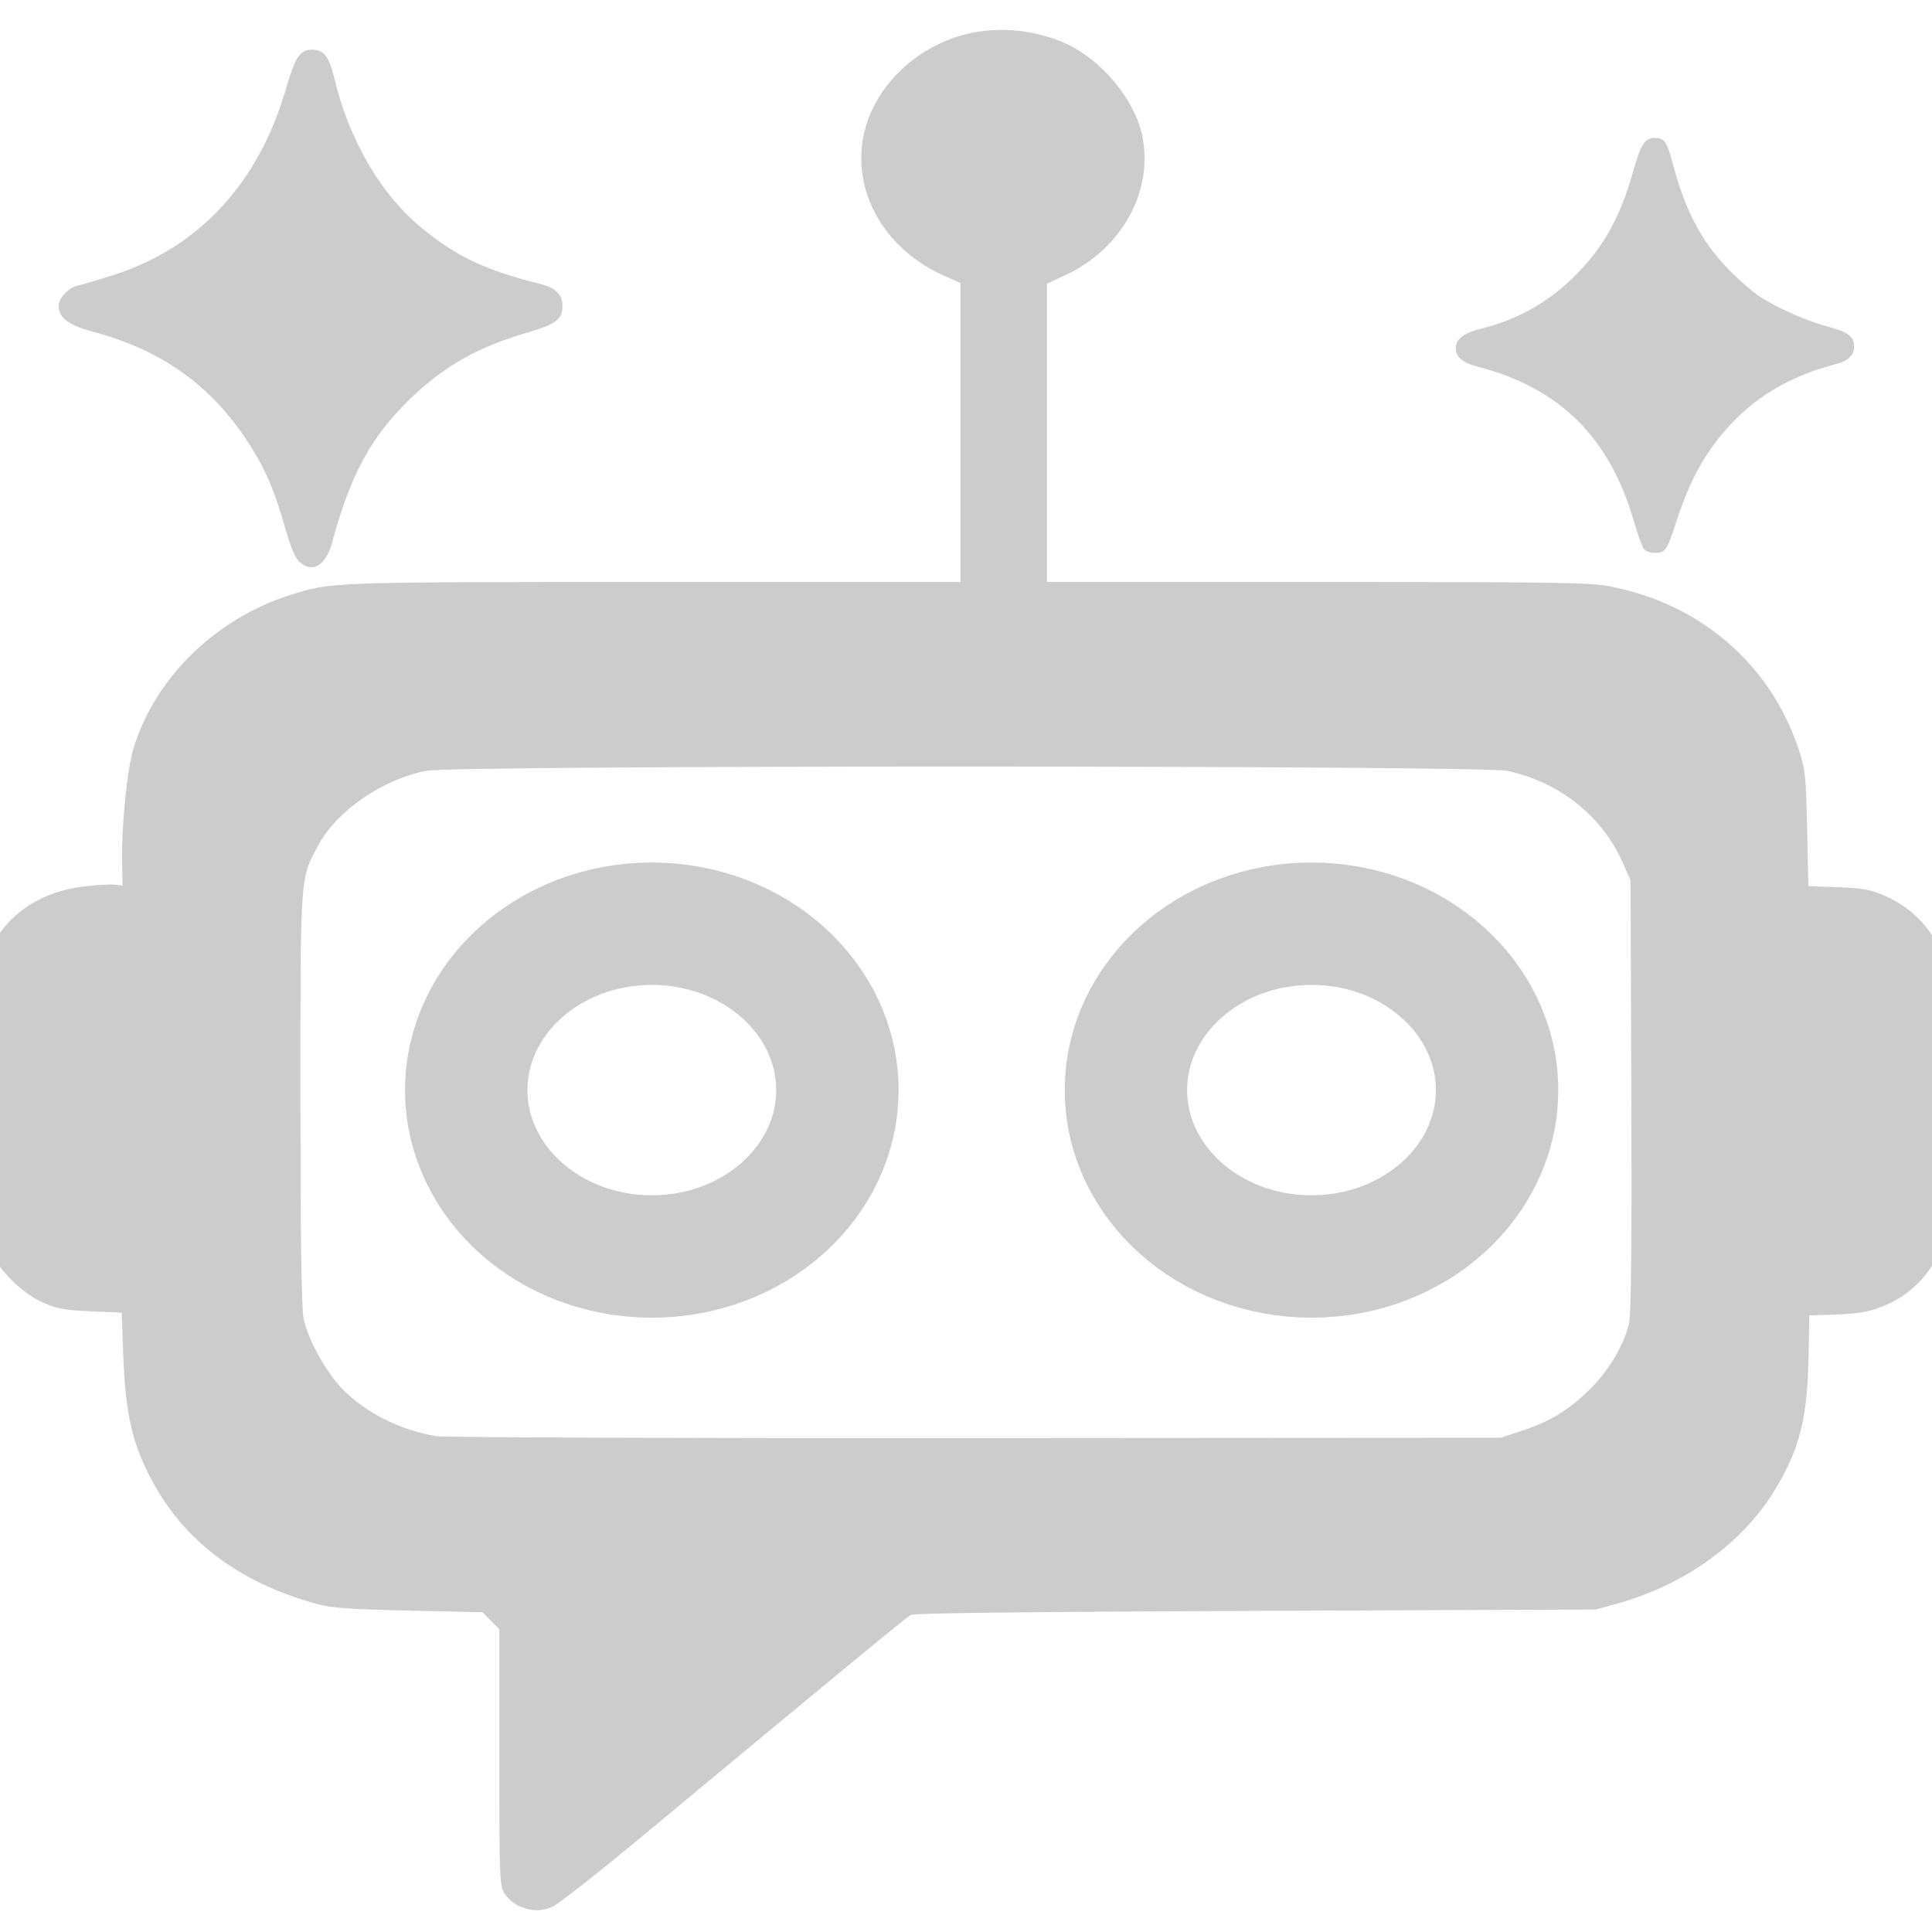 <?xml version="1.0" encoding="UTF-8" standalone="no"?>
<svg
   width="64"
   height="64"
   version="1.1"
   id="svg2"
   sodipodi:docname="org.fuentelibre.gtk_llm_Chat.svg"
   inkscape:version="1.4.1 (93de688d07, 2025-03-30)"
   inkscape:export-filename="org.fuentelibre.gtk_llm_Chat.png"
   inkscape:export-xdpi="96"
   inkscape:export-ydpi="96"
   xmlns:inkscape="http://www.inkscape.org/namespaces/inkscape"
   xmlns:sodipodi="http://sodipodi.sourceforge.net/DTD/sodipodi-0.dtd"
   xmlns="http://www.w3.org/2000/svg"
   xmlns:svg="http://www.w3.org/2000/svg">
  <defs
     id="defs2" />
  <sodipodi:namedview
     id="namedview2"
     pagecolor="#ffffff"
     bordercolor="#000000"
     borderopacity="0.25"
     inkscape:showpageshadow="2"
     inkscape:pageopacity="0.0"
     inkscape:pagecheckerboard="0"
     inkscape:deskcolor="#d1d1d1"
     inkscape:zoom="9.4242422"
     inkscape:cx="27.163988"
     inkscape:cy="32.469454"
     inkscape:window-width="1920"
     inkscape:window-height="1005"
     inkscape:window-x="0"
     inkscape:window-y="38"
     inkscape:window-maximized="1"
     inkscape:current-layer="svg2"
     showguides="true" />
  <path
     style="fill:#cccccc;stroke-width:0.085"
     d="M 9.921,18.614 C 9.776,18.479 9.634,18.142 9.448,17.487 9.096,16.249 8.783,15.523 8.237,14.68 7.005,12.774 5.38,11.608 3.1,10.994 2.262,10.768 1.945,10.532 1.945,10.132 c 0,-0.265 0.329,-0.608 0.646,-0.674 C 2.722,9.43 3.255,9.272 3.774,9.105 6.59,8.2 8.557,6.076 9.471,2.951 9.789,1.866 9.935,1.647 10.34,1.647 c 0.383,0 0.562,0.226 0.726,0.916 0.49,2.068 1.546,3.88 2.915,4.998 1.164,0.952 2.104,1.393 3.96,1.858 0.47,0.118 0.691,0.346 0.691,0.713 0,0.453 -0.205,0.606 -1.208,0.899 -1.61,0.471 -2.722,1.104 -3.837,2.183 -1.296,1.254 -1.973,2.499 -2.586,4.758 -0.207,0.764 -0.658,1.032 -1.078,0.642 z"
     id="path9" />
  <path
     style="fill:#cccccc;stroke-width:0.07"
     d="m 54.46,18.19 c -0.058,-0.068 -0.206,-0.471 -0.328,-0.897 -0.803,-2.792 -2.45,-4.434 -5.158,-5.139 -0.514,-0.134 -0.751,-0.326 -0.751,-0.611 0,-0.312 0.251,-0.508 0.837,-0.654 1.184,-0.293 2.175,-0.841 3.037,-1.679 0.992,-0.965 1.563,-1.971 2.002,-3.526 0.258,-0.914 0.389,-1.116 0.723,-1.116 0.309,0 0.399,0.129 0.586,0.837 0.445,1.683 1.022,2.726 2.063,3.73 0.243,0.234 0.593,0.53 0.777,0.658 0.532,0.367 1.553,0.825 2.269,1.017 0.716,0.192 0.904,0.334 0.904,0.686 0,0.265 -0.198,0.459 -0.569,0.555 -1.485,0.387 -2.593,1.017 -3.511,1.995 -0.82,0.875 -1.356,1.829 -1.801,3.208 -0.313,0.969 -0.373,1.06 -0.709,1.06 -0.166,0 -0.305,-0.046 -0.371,-0.123 z"
     id="path8" />
  <path
     style="fill:#cccccc;stroke-width:0.091"
     d="m 17.235,63.16 c -0.17,-0.067 -0.395,-0.25 -0.501,-0.407 -0.186,-0.276 -0.192,-0.426 -0.193,-4.534 l -3.82e-4,-4.248 -0.278,-0.282 -0.278,-0.282 -2.419,-0.053 C 11.793,53.317 11.007,53.266 10.622,53.166 8.082,52.507 6.208,51.154 5.112,49.186 4.394,47.898 4.157,46.903 4.082,44.865 l -0.051,-1.381 -1.028,-0.046 C 2.139,43.4 1.888,43.355 1.441,43.157 0.813,42.879 0.148,42.267 -0.23,41.619 L -0.5,41.154 V 36.452 31.749 L -0.215,31.239 c 0.585,-1.044 1.626,-1.701 2.964,-1.87 0.397,-0.05 0.854,-0.079 1.016,-0.064 l 0.296,0.027 -0.016,-0.733 C 4.018,27.419 4.207,25.503 4.419,24.802 5.129,22.458 7.137,20.493 9.626,19.706 10.985,19.277 10.908,19.28 21.705,19.28 H 31.817 V 14.328 9.376 L 31.304,9.15 C 29.382,8.3 28.29,6.502 28.575,4.66 c 0.258,-1.662 1.691,-3.12 3.483,-3.542 1.085,-0.255 2.32,-0.12 3.331,0.365 1.124,0.539 2.17,1.803 2.432,2.937 0.426,1.845 -0.625,3.804 -2.515,4.687 l -0.625,0.292 -3.52e-4,4.94 -3.54e-4,4.94 H 43.612 c 7.767,0 9.026,0.018 9.666,0.136 3.005,0.557 5.342,2.549 6.289,5.362 0.236,0.7 0.258,0.903 0.296,2.668 l 0.041,1.911 0.97,0.034 c 0.793,0.028 1.068,0.075 1.511,0.261 1.097,0.459 1.882,1.398 2.078,2.488 0.129,0.716 0.131,7.773 0.003,8.573 -0.174,1.088 -0.92,2.043 -1.951,2.5 -0.556,0.246 -0.918,0.311 -1.912,0.342 l -0.668,0.021 -0.023,1.292 c -0.037,2.092 -0.28,3.087 -1.083,4.432 -1.074,1.801 -2.99,3.193 -5.262,3.824 l -0.698,0.194 -11.266,0.045 c -7.412,0.03 -11.322,0.075 -11.43,0.133 -0.151,0.081 -2.209,1.777 -9.001,7.418 -1.418,1.177 -2.716,2.193 -2.885,2.258 -0.385,0.146 -0.658,0.143 -1.051,-0.011 z M 50.411,47.397 c 0.931,-0.307 1.521,-0.664 2.225,-1.345 0.641,-0.619 1.161,-1.487 1.329,-2.219 0.07,-0.305 0.094,-2.721 0.076,-7.561 L 54.014,29.16 53.751,28.566 c -0.679,-1.533 -2.105,-2.665 -3.818,-3.03 -0.884,-0.188 -34.82,-0.192 -35.804,-0.003 -1.452,0.278 -2.971,1.324 -3.589,2.472 -0.602,1.118 -0.588,0.912 -0.588,8.363 0,4.436 0.035,6.96 0.102,7.295 0.138,0.693 0.742,1.791 1.298,2.36 0.765,0.783 1.956,1.375 3.12,1.553 0.271,0.041 8.311,0.07 17.868,0.063 l 17.376,-0.012 z"
     id="path7"
     sodipodi:nodetypes="csccccsssscssccccsccccssscccsssssscccscsccscccsscsssccssscccssccsscsssssscc" />
  <ellipse
     style="fill:none;stroke:#cccccc;stroke-width:4.054;stroke-dasharray:none"
     id="path17-6"
     cx="43.445"
     cy="36.111"
     rx="6.147"
     ry="5.512" />
  <ellipse
     style="fill:none;stroke:#cccccc;stroke-width:4.054;stroke-dasharray:none"
     id="path17-6-9"
     cx="21.592"
     cy="36.111"
     rx="6.147"
     ry="5.512" />
</svg>
